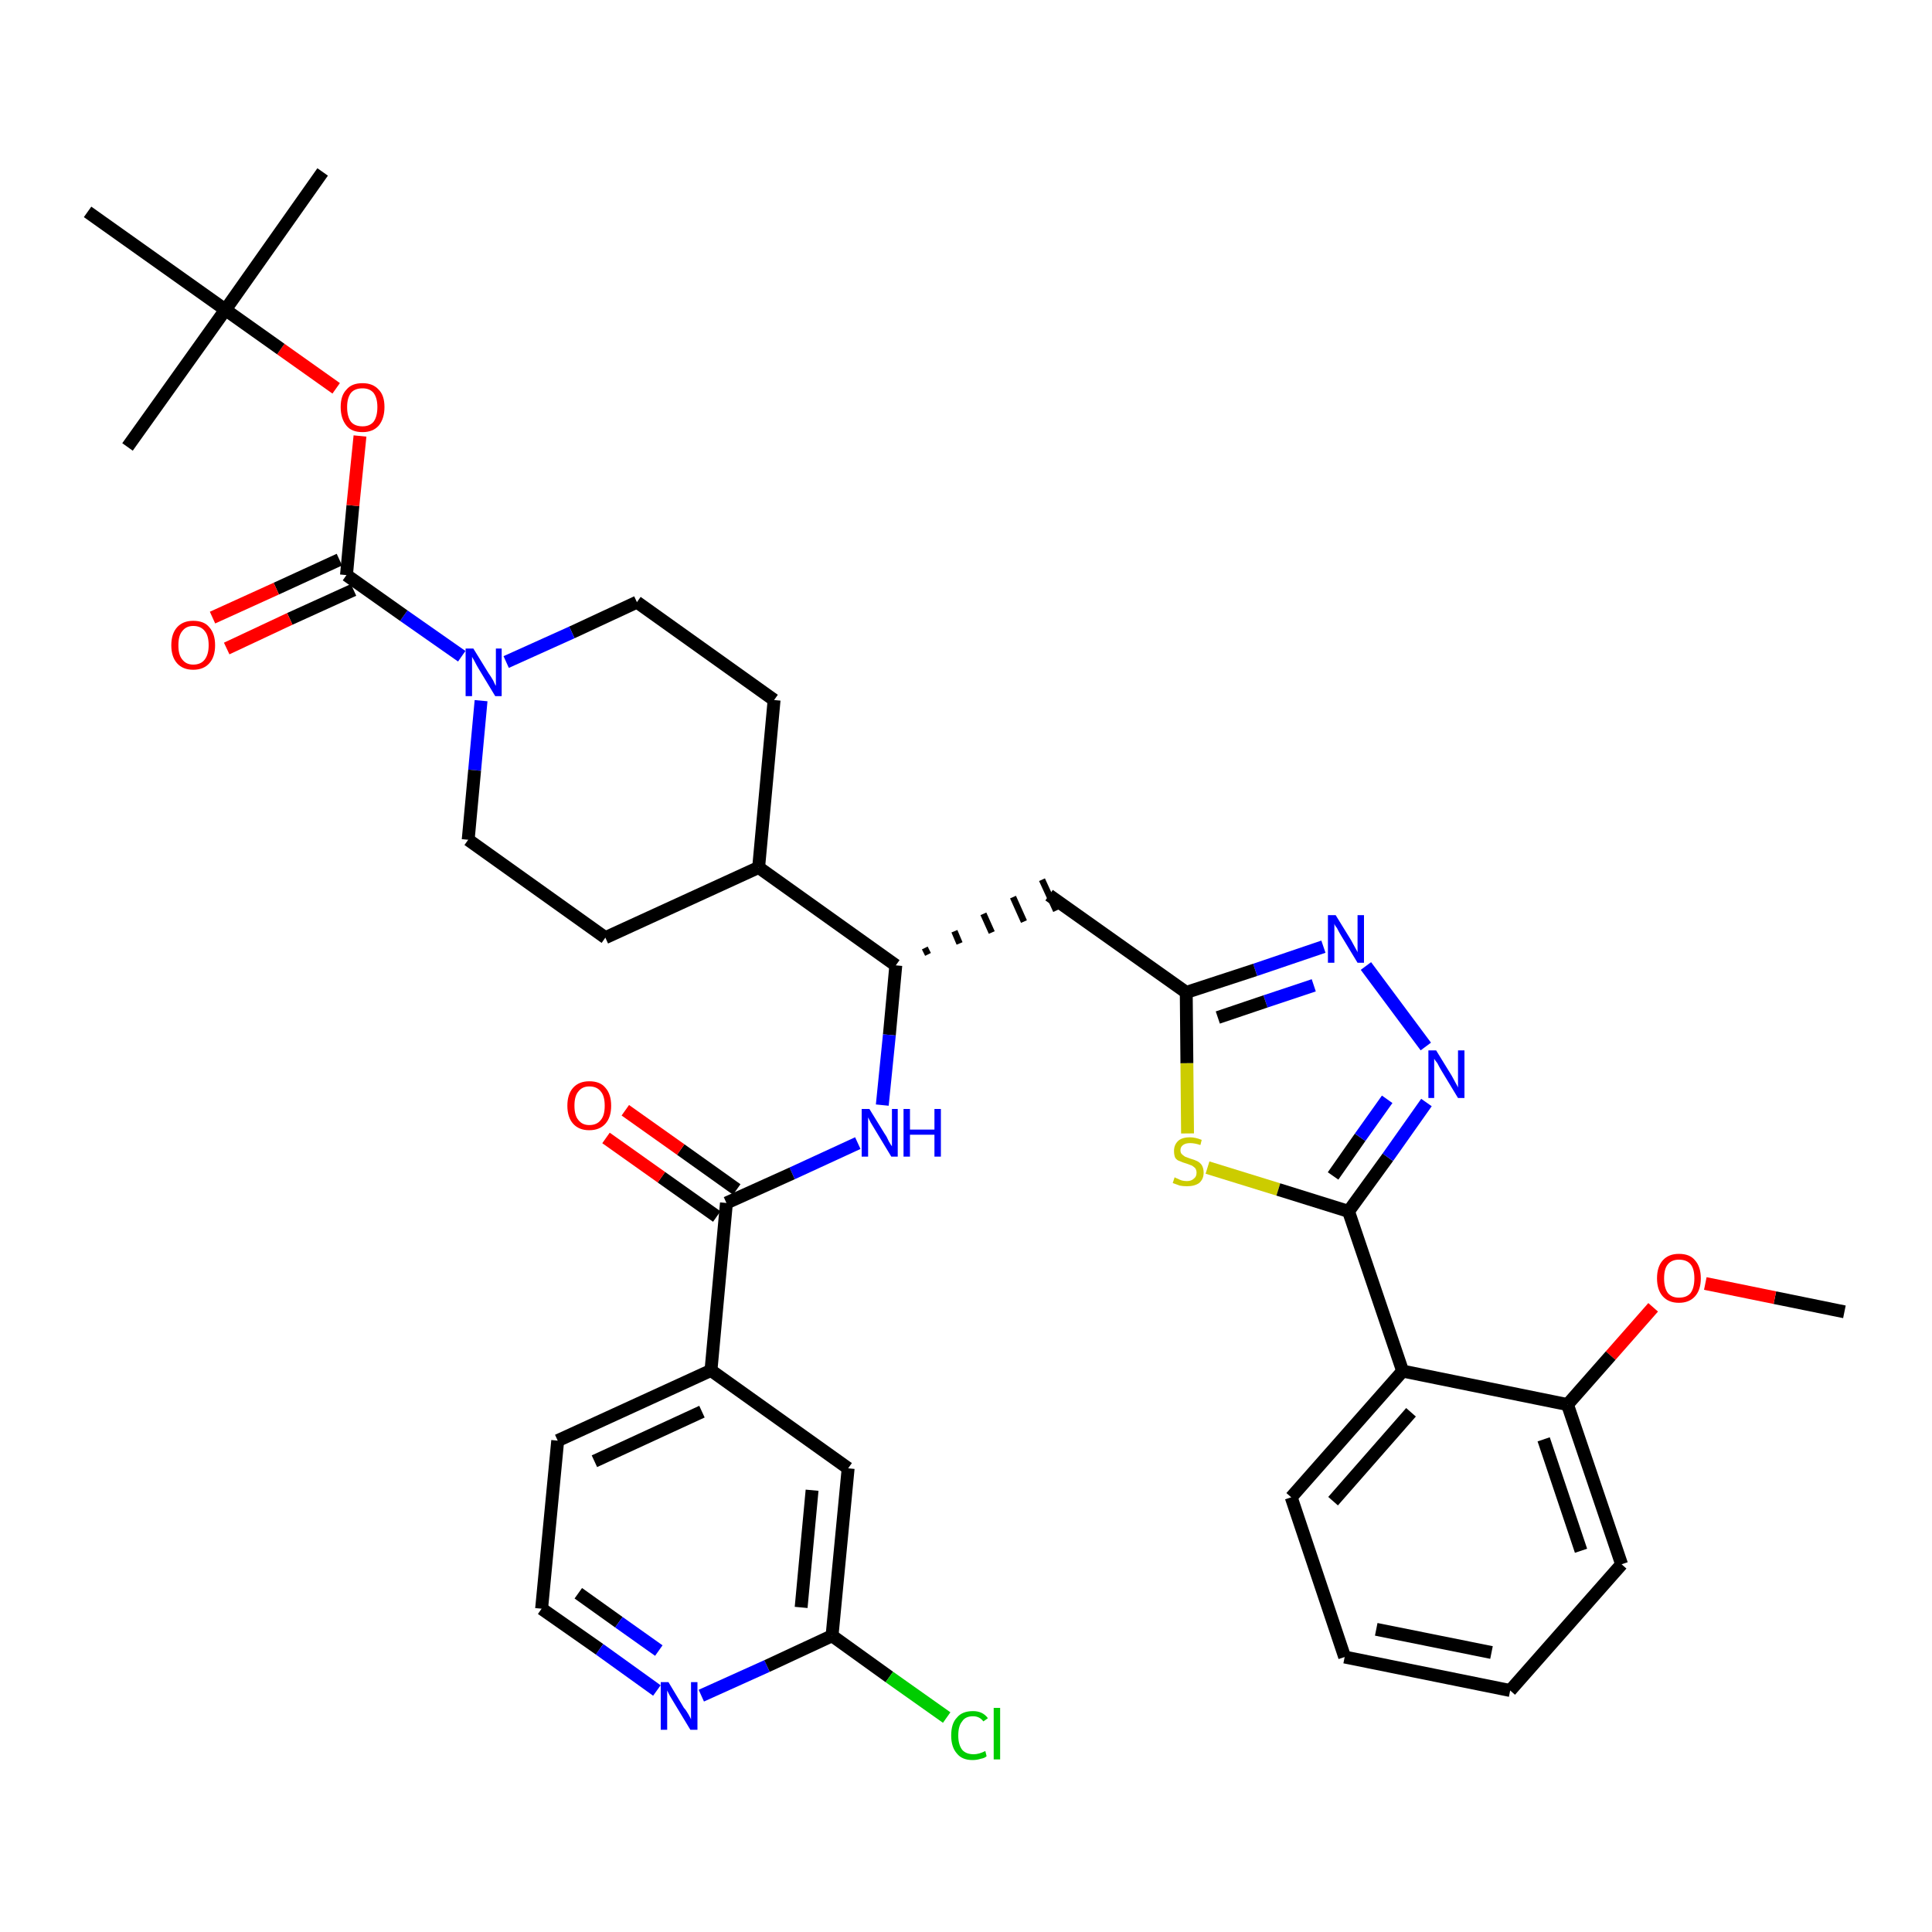 <?xml version='1.0' encoding='iso-8859-1'?>
<svg version='1.1' baseProfile='full'
              xmlns='http://www.w3.org/2000/svg'
                      xmlns:rdkit='http://www.rdkit.org/xml'
                      xmlns:xlink='http://www.w3.org/1999/xlink'
                  xml:space='preserve'
width='300px' height='300px' viewBox='0 0 300 300'>
<!-- END OF HEADER -->
<path class='bond-0 atom-0 atom-1' d='M 286.4,203.7 L 275.6,201.5' style='fill:none;fill-rule:evenodd;stroke:#000000;stroke-width:2.0px;stroke-linecap:butt;stroke-linejoin:miter;stroke-opacity:1' />
<path class='bond-0 atom-0 atom-1' d='M 275.6,201.5 L 264.8,199.3' style='fill:none;fill-rule:evenodd;stroke:#FF0000;stroke-width:2.0px;stroke-linecap:butt;stroke-linejoin:miter;stroke-opacity:1' />
<path class='bond-1 atom-1 atom-2' d='M 256.7,203.0 L 250.1,210.5' style='fill:none;fill-rule:evenodd;stroke:#FF0000;stroke-width:2.0px;stroke-linecap:butt;stroke-linejoin:miter;stroke-opacity:1' />
<path class='bond-1 atom-1 atom-2' d='M 250.1,210.5 L 243.4,218.1' style='fill:none;fill-rule:evenodd;stroke:#000000;stroke-width:2.0px;stroke-linecap:butt;stroke-linejoin:miter;stroke-opacity:1' />
<path class='bond-2 atom-2 atom-3' d='M 243.4,218.1 L 251.8,242.9' style='fill:none;fill-rule:evenodd;stroke:#000000;stroke-width:2.0px;stroke-linecap:butt;stroke-linejoin:miter;stroke-opacity:1' />
<path class='bond-2 atom-2 atom-3' d='M 239.7,223.5 L 245.5,240.8' style='fill:none;fill-rule:evenodd;stroke:#000000;stroke-width:2.0px;stroke-linecap:butt;stroke-linejoin:miter;stroke-opacity:1' />
<path class='bond-37 atom-7 atom-2' d='M 217.8,212.9 L 243.4,218.1' style='fill:none;fill-rule:evenodd;stroke:#000000;stroke-width:2.0px;stroke-linecap:butt;stroke-linejoin:miter;stroke-opacity:1' />
<path class='bond-3 atom-3 atom-4' d='M 251.8,242.9 L 234.5,262.5' style='fill:none;fill-rule:evenodd;stroke:#000000;stroke-width:2.0px;stroke-linecap:butt;stroke-linejoin:miter;stroke-opacity:1' />
<path class='bond-4 atom-4 atom-5' d='M 234.5,262.5 L 208.8,257.3' style='fill:none;fill-rule:evenodd;stroke:#000000;stroke-width:2.0px;stroke-linecap:butt;stroke-linejoin:miter;stroke-opacity:1' />
<path class='bond-4 atom-4 atom-5' d='M 231.6,256.6 L 213.7,253.0' style='fill:none;fill-rule:evenodd;stroke:#000000;stroke-width:2.0px;stroke-linecap:butt;stroke-linejoin:miter;stroke-opacity:1' />
<path class='bond-5 atom-5 atom-6' d='M 208.8,257.3 L 200.5,232.5' style='fill:none;fill-rule:evenodd;stroke:#000000;stroke-width:2.0px;stroke-linecap:butt;stroke-linejoin:miter;stroke-opacity:1' />
<path class='bond-6 atom-6 atom-7' d='M 200.5,232.5 L 217.8,212.9' style='fill:none;fill-rule:evenodd;stroke:#000000;stroke-width:2.0px;stroke-linecap:butt;stroke-linejoin:miter;stroke-opacity:1' />
<path class='bond-6 atom-6 atom-7' d='M 207.0,233.1 L 219.1,219.3' style='fill:none;fill-rule:evenodd;stroke:#000000;stroke-width:2.0px;stroke-linecap:butt;stroke-linejoin:miter;stroke-opacity:1' />
<path class='bond-7 atom-7 atom-8' d='M 217.8,212.9 L 209.4,188.1' style='fill:none;fill-rule:evenodd;stroke:#000000;stroke-width:2.0px;stroke-linecap:butt;stroke-linejoin:miter;stroke-opacity:1' />
<path class='bond-8 atom-8 atom-9' d='M 209.4,188.1 L 215.5,179.7' style='fill:none;fill-rule:evenodd;stroke:#000000;stroke-width:2.0px;stroke-linecap:butt;stroke-linejoin:miter;stroke-opacity:1' />
<path class='bond-8 atom-8 atom-9' d='M 215.5,179.7 L 221.5,171.2' style='fill:none;fill-rule:evenodd;stroke:#0000FF;stroke-width:2.0px;stroke-linecap:butt;stroke-linejoin:miter;stroke-opacity:1' />
<path class='bond-8 atom-8 atom-9' d='M 207.0,182.6 L 211.2,176.6' style='fill:none;fill-rule:evenodd;stroke:#000000;stroke-width:2.0px;stroke-linecap:butt;stroke-linejoin:miter;stroke-opacity:1' />
<path class='bond-8 atom-8 atom-9' d='M 211.2,176.6 L 215.4,170.7' style='fill:none;fill-rule:evenodd;stroke:#0000FF;stroke-width:2.0px;stroke-linecap:butt;stroke-linejoin:miter;stroke-opacity:1' />
<path class='bond-38 atom-37 atom-8' d='M 187.5,181.3 L 198.5,184.7' style='fill:none;fill-rule:evenodd;stroke:#CCCC00;stroke-width:2.0px;stroke-linecap:butt;stroke-linejoin:miter;stroke-opacity:1' />
<path class='bond-38 atom-37 atom-8' d='M 198.5,184.7 L 209.4,188.1' style='fill:none;fill-rule:evenodd;stroke:#000000;stroke-width:2.0px;stroke-linecap:butt;stroke-linejoin:miter;stroke-opacity:1' />
<path class='bond-9 atom-9 atom-10' d='M 221.4,162.5 L 212.1,150.0' style='fill:none;fill-rule:evenodd;stroke:#0000FF;stroke-width:2.0px;stroke-linecap:butt;stroke-linejoin:miter;stroke-opacity:1' />
<path class='bond-10 atom-10 atom-11' d='M 205.5,147.0 L 194.9,150.6' style='fill:none;fill-rule:evenodd;stroke:#0000FF;stroke-width:2.0px;stroke-linecap:butt;stroke-linejoin:miter;stroke-opacity:1' />
<path class='bond-10 atom-10 atom-11' d='M 194.9,150.6 L 184.2,154.1' style='fill:none;fill-rule:evenodd;stroke:#000000;stroke-width:2.0px;stroke-linecap:butt;stroke-linejoin:miter;stroke-opacity:1' />
<path class='bond-10 atom-10 atom-11' d='M 204.0,153.0 L 196.5,155.5' style='fill:none;fill-rule:evenodd;stroke:#0000FF;stroke-width:2.0px;stroke-linecap:butt;stroke-linejoin:miter;stroke-opacity:1' />
<path class='bond-10 atom-10 atom-11' d='M 196.5,155.5 L 189.1,158.0' style='fill:none;fill-rule:evenodd;stroke:#000000;stroke-width:2.0px;stroke-linecap:butt;stroke-linejoin:miter;stroke-opacity:1' />
<path class='bond-11 atom-11 atom-12' d='M 184.2,154.1 L 162.9,139.0' style='fill:none;fill-rule:evenodd;stroke:#000000;stroke-width:2.0px;stroke-linecap:butt;stroke-linejoin:miter;stroke-opacity:1' />
<path class='bond-36 atom-11 atom-37' d='M 184.2,154.1 L 184.3,165.1' style='fill:none;fill-rule:evenodd;stroke:#000000;stroke-width:2.0px;stroke-linecap:butt;stroke-linejoin:miter;stroke-opacity:1' />
<path class='bond-36 atom-11 atom-37' d='M 184.3,165.1 L 184.4,176.0' style='fill:none;fill-rule:evenodd;stroke:#CCCC00;stroke-width:2.0px;stroke-linecap:butt;stroke-linejoin:miter;stroke-opacity:1' />
<path class='bond-12 atom-13 atom-12' d='M 144.1,148.2 L 143.6,147.2' style='fill:none;fill-rule:evenodd;stroke:#000000;stroke-width:1.0px;stroke-linecap:butt;stroke-linejoin:miter;stroke-opacity:1' />
<path class='bond-12 atom-13 atom-12' d='M 149.0,146.5 L 148.2,144.6' style='fill:none;fill-rule:evenodd;stroke:#000000;stroke-width:1.0px;stroke-linecap:butt;stroke-linejoin:miter;stroke-opacity:1' />
<path class='bond-12 atom-13 atom-12' d='M 154.0,144.8 L 152.7,141.9' style='fill:none;fill-rule:evenodd;stroke:#000000;stroke-width:1.0px;stroke-linecap:butt;stroke-linejoin:miter;stroke-opacity:1' />
<path class='bond-12 atom-13 atom-12' d='M 159.0,143.1 L 157.3,139.3' style='fill:none;fill-rule:evenodd;stroke:#000000;stroke-width:1.0px;stroke-linecap:butt;stroke-linejoin:miter;stroke-opacity:1' />
<path class='bond-12 atom-13 atom-12' d='M 164.0,141.4 L 161.8,136.6' style='fill:none;fill-rule:evenodd;stroke:#000000;stroke-width:1.0px;stroke-linecap:butt;stroke-linejoin:miter;stroke-opacity:1' />
<path class='bond-13 atom-13 atom-14' d='M 139.1,149.9 L 138.1,160.7' style='fill:none;fill-rule:evenodd;stroke:#000000;stroke-width:2.0px;stroke-linecap:butt;stroke-linejoin:miter;stroke-opacity:1' />
<path class='bond-13 atom-13 atom-14' d='M 138.1,160.7 L 137.0,171.6' style='fill:none;fill-rule:evenodd;stroke:#0000FF;stroke-width:2.0px;stroke-linecap:butt;stroke-linejoin:miter;stroke-opacity:1' />
<path class='bond-23 atom-13 atom-24' d='M 139.1,149.9 L 117.8,134.7' style='fill:none;fill-rule:evenodd;stroke:#000000;stroke-width:2.0px;stroke-linecap:butt;stroke-linejoin:miter;stroke-opacity:1' />
<path class='bond-14 atom-14 atom-15' d='M 133.2,177.5 L 123.0,182.2' style='fill:none;fill-rule:evenodd;stroke:#0000FF;stroke-width:2.0px;stroke-linecap:butt;stroke-linejoin:miter;stroke-opacity:1' />
<path class='bond-14 atom-14 atom-15' d='M 123.0,182.2 L 112.8,186.8' style='fill:none;fill-rule:evenodd;stroke:#000000;stroke-width:2.0px;stroke-linecap:butt;stroke-linejoin:miter;stroke-opacity:1' />
<path class='bond-15 atom-15 atom-16' d='M 114.4,184.7 L 105.7,178.5' style='fill:none;fill-rule:evenodd;stroke:#000000;stroke-width:2.0px;stroke-linecap:butt;stroke-linejoin:miter;stroke-opacity:1' />
<path class='bond-15 atom-15 atom-16' d='M 105.7,178.5 L 97.1,172.4' style='fill:none;fill-rule:evenodd;stroke:#FF0000;stroke-width:2.0px;stroke-linecap:butt;stroke-linejoin:miter;stroke-opacity:1' />
<path class='bond-15 atom-15 atom-16' d='M 111.3,188.9 L 102.7,182.8' style='fill:none;fill-rule:evenodd;stroke:#000000;stroke-width:2.0px;stroke-linecap:butt;stroke-linejoin:miter;stroke-opacity:1' />
<path class='bond-15 atom-15 atom-16' d='M 102.7,182.8 L 94.1,176.7' style='fill:none;fill-rule:evenodd;stroke:#FF0000;stroke-width:2.0px;stroke-linecap:butt;stroke-linejoin:miter;stroke-opacity:1' />
<path class='bond-16 atom-15 atom-17' d='M 112.8,186.8 L 110.4,212.8' style='fill:none;fill-rule:evenodd;stroke:#000000;stroke-width:2.0px;stroke-linecap:butt;stroke-linejoin:miter;stroke-opacity:1' />
<path class='bond-17 atom-17 atom-18' d='M 110.4,212.8 L 86.6,223.7' style='fill:none;fill-rule:evenodd;stroke:#000000;stroke-width:2.0px;stroke-linecap:butt;stroke-linejoin:miter;stroke-opacity:1' />
<path class='bond-17 atom-17 atom-18' d='M 109.0,219.2 L 92.3,226.9' style='fill:none;fill-rule:evenodd;stroke:#000000;stroke-width:2.0px;stroke-linecap:butt;stroke-linejoin:miter;stroke-opacity:1' />
<path class='bond-39 atom-23 atom-17' d='M 131.7,228.0 L 110.4,212.8' style='fill:none;fill-rule:evenodd;stroke:#000000;stroke-width:2.0px;stroke-linecap:butt;stroke-linejoin:miter;stroke-opacity:1' />
<path class='bond-18 atom-18 atom-19' d='M 86.6,223.7 L 84.1,249.8' style='fill:none;fill-rule:evenodd;stroke:#000000;stroke-width:2.0px;stroke-linecap:butt;stroke-linejoin:miter;stroke-opacity:1' />
<path class='bond-19 atom-19 atom-20' d='M 84.1,249.8 L 93.1,256.1' style='fill:none;fill-rule:evenodd;stroke:#000000;stroke-width:2.0px;stroke-linecap:butt;stroke-linejoin:miter;stroke-opacity:1' />
<path class='bond-19 atom-19 atom-20' d='M 93.1,256.1 L 102.0,262.5' style='fill:none;fill-rule:evenodd;stroke:#0000FF;stroke-width:2.0px;stroke-linecap:butt;stroke-linejoin:miter;stroke-opacity:1' />
<path class='bond-19 atom-19 atom-20' d='M 89.8,247.4 L 96.1,251.9' style='fill:none;fill-rule:evenodd;stroke:#000000;stroke-width:2.0px;stroke-linecap:butt;stroke-linejoin:miter;stroke-opacity:1' />
<path class='bond-19 atom-19 atom-20' d='M 96.1,251.9 L 102.3,256.3' style='fill:none;fill-rule:evenodd;stroke:#0000FF;stroke-width:2.0px;stroke-linecap:butt;stroke-linejoin:miter;stroke-opacity:1' />
<path class='bond-20 atom-20 atom-21' d='M 108.9,263.3 L 119.1,258.7' style='fill:none;fill-rule:evenodd;stroke:#0000FF;stroke-width:2.0px;stroke-linecap:butt;stroke-linejoin:miter;stroke-opacity:1' />
<path class='bond-20 atom-20 atom-21' d='M 119.1,258.7 L 129.2,254.0' style='fill:none;fill-rule:evenodd;stroke:#000000;stroke-width:2.0px;stroke-linecap:butt;stroke-linejoin:miter;stroke-opacity:1' />
<path class='bond-21 atom-21 atom-22' d='M 129.2,254.0 L 138.1,260.4' style='fill:none;fill-rule:evenodd;stroke:#000000;stroke-width:2.0px;stroke-linecap:butt;stroke-linejoin:miter;stroke-opacity:1' />
<path class='bond-21 atom-21 atom-22' d='M 138.1,260.4 L 147.0,266.7' style='fill:none;fill-rule:evenodd;stroke:#00CC00;stroke-width:2.0px;stroke-linecap:butt;stroke-linejoin:miter;stroke-opacity:1' />
<path class='bond-22 atom-21 atom-23' d='M 129.2,254.0 L 131.7,228.0' style='fill:none;fill-rule:evenodd;stroke:#000000;stroke-width:2.0px;stroke-linecap:butt;stroke-linejoin:miter;stroke-opacity:1' />
<path class='bond-22 atom-21 atom-23' d='M 124.4,249.6 L 126.1,231.4' style='fill:none;fill-rule:evenodd;stroke:#000000;stroke-width:2.0px;stroke-linecap:butt;stroke-linejoin:miter;stroke-opacity:1' />
<path class='bond-24 atom-24 atom-25' d='M 117.8,134.7 L 120.2,108.7' style='fill:none;fill-rule:evenodd;stroke:#000000;stroke-width:2.0px;stroke-linecap:butt;stroke-linejoin:miter;stroke-opacity:1' />
<path class='bond-40 atom-36 atom-24' d='M 94.0,145.6 L 117.8,134.7' style='fill:none;fill-rule:evenodd;stroke:#000000;stroke-width:2.0px;stroke-linecap:butt;stroke-linejoin:miter;stroke-opacity:1' />
<path class='bond-25 atom-25 atom-26' d='M 120.2,108.7 L 98.9,93.5' style='fill:none;fill-rule:evenodd;stroke:#000000;stroke-width:2.0px;stroke-linecap:butt;stroke-linejoin:miter;stroke-opacity:1' />
<path class='bond-26 atom-26 atom-27' d='M 98.9,93.5 L 88.8,98.2' style='fill:none;fill-rule:evenodd;stroke:#000000;stroke-width:2.0px;stroke-linecap:butt;stroke-linejoin:miter;stroke-opacity:1' />
<path class='bond-26 atom-26 atom-27' d='M 88.8,98.2 L 78.6,102.8' style='fill:none;fill-rule:evenodd;stroke:#0000FF;stroke-width:2.0px;stroke-linecap:butt;stroke-linejoin:miter;stroke-opacity:1' />
<path class='bond-27 atom-27 atom-28' d='M 71.7,101.9 L 62.7,95.6' style='fill:none;fill-rule:evenodd;stroke:#0000FF;stroke-width:2.0px;stroke-linecap:butt;stroke-linejoin:miter;stroke-opacity:1' />
<path class='bond-27 atom-27 atom-28' d='M 62.7,95.6 L 53.8,89.3' style='fill:none;fill-rule:evenodd;stroke:#000000;stroke-width:2.0px;stroke-linecap:butt;stroke-linejoin:miter;stroke-opacity:1' />
<path class='bond-34 atom-27 atom-35' d='M 74.7,108.8 L 73.7,119.6' style='fill:none;fill-rule:evenodd;stroke:#0000FF;stroke-width:2.0px;stroke-linecap:butt;stroke-linejoin:miter;stroke-opacity:1' />
<path class='bond-34 atom-27 atom-35' d='M 73.7,119.6 L 72.7,130.4' style='fill:none;fill-rule:evenodd;stroke:#000000;stroke-width:2.0px;stroke-linecap:butt;stroke-linejoin:miter;stroke-opacity:1' />
<path class='bond-28 atom-28 atom-29' d='M 52.7,86.9 L 42.9,91.4' style='fill:none;fill-rule:evenodd;stroke:#000000;stroke-width:2.0px;stroke-linecap:butt;stroke-linejoin:miter;stroke-opacity:1' />
<path class='bond-28 atom-28 atom-29' d='M 42.9,91.4 L 33.0,95.9' style='fill:none;fill-rule:evenodd;stroke:#FF0000;stroke-width:2.0px;stroke-linecap:butt;stroke-linejoin:miter;stroke-opacity:1' />
<path class='bond-28 atom-28 atom-29' d='M 54.9,91.6 L 45.0,96.1' style='fill:none;fill-rule:evenodd;stroke:#000000;stroke-width:2.0px;stroke-linecap:butt;stroke-linejoin:miter;stroke-opacity:1' />
<path class='bond-28 atom-28 atom-29' d='M 45.0,96.1 L 35.2,100.7' style='fill:none;fill-rule:evenodd;stroke:#FF0000;stroke-width:2.0px;stroke-linecap:butt;stroke-linejoin:miter;stroke-opacity:1' />
<path class='bond-29 atom-28 atom-30' d='M 53.8,89.3 L 54.8,78.5' style='fill:none;fill-rule:evenodd;stroke:#000000;stroke-width:2.0px;stroke-linecap:butt;stroke-linejoin:miter;stroke-opacity:1' />
<path class='bond-29 atom-28 atom-30' d='M 54.8,78.5 L 55.9,67.7' style='fill:none;fill-rule:evenodd;stroke:#FF0000;stroke-width:2.0px;stroke-linecap:butt;stroke-linejoin:miter;stroke-opacity:1' />
<path class='bond-30 atom-30 atom-31' d='M 52.2,60.3 L 43.6,54.2' style='fill:none;fill-rule:evenodd;stroke:#FF0000;stroke-width:2.0px;stroke-linecap:butt;stroke-linejoin:miter;stroke-opacity:1' />
<path class='bond-30 atom-30 atom-31' d='M 43.6,54.2 L 35.0,48.1' style='fill:none;fill-rule:evenodd;stroke:#000000;stroke-width:2.0px;stroke-linecap:butt;stroke-linejoin:miter;stroke-opacity:1' />
<path class='bond-31 atom-31 atom-32' d='M 35.0,48.1 L 50.1,26.7' style='fill:none;fill-rule:evenodd;stroke:#000000;stroke-width:2.0px;stroke-linecap:butt;stroke-linejoin:miter;stroke-opacity:1' />
<path class='bond-32 atom-31 atom-33' d='M 35.0,48.1 L 19.8,69.4' style='fill:none;fill-rule:evenodd;stroke:#000000;stroke-width:2.0px;stroke-linecap:butt;stroke-linejoin:miter;stroke-opacity:1' />
<path class='bond-33 atom-31 atom-34' d='M 35.0,48.1 L 13.6,32.9' style='fill:none;fill-rule:evenodd;stroke:#000000;stroke-width:2.0px;stroke-linecap:butt;stroke-linejoin:miter;stroke-opacity:1' />
<path class='bond-35 atom-35 atom-36' d='M 72.7,130.4 L 94.0,145.6' style='fill:none;fill-rule:evenodd;stroke:#000000;stroke-width:2.0px;stroke-linecap:butt;stroke-linejoin:miter;stroke-opacity:1' />
<path  class='atom-1' d='M 257.3 198.5
Q 257.3 196.7, 258.2 195.7
Q 259.1 194.7, 260.7 194.7
Q 262.4 194.7, 263.2 195.7
Q 264.1 196.7, 264.1 198.5
Q 264.1 200.3, 263.2 201.3
Q 262.3 202.3, 260.7 202.3
Q 259.1 202.3, 258.2 201.3
Q 257.3 200.3, 257.3 198.5
M 260.7 201.5
Q 261.9 201.5, 262.5 200.8
Q 263.1 200.0, 263.1 198.5
Q 263.1 197.0, 262.5 196.3
Q 261.9 195.6, 260.7 195.6
Q 259.6 195.6, 259.0 196.3
Q 258.4 197.0, 258.4 198.5
Q 258.4 200.0, 259.0 200.8
Q 259.6 201.5, 260.7 201.5
' fill='#FF0000'/>
<path  class='atom-9' d='M 223.0 163.1
L 225.4 167.0
Q 225.6 167.4, 226.0 168.1
Q 226.4 168.8, 226.4 168.9
L 226.4 163.1
L 227.4 163.1
L 227.4 170.5
L 226.4 170.5
L 223.8 166.2
Q 223.5 165.7, 223.2 165.1
Q 222.8 164.6, 222.7 164.4
L 222.7 170.5
L 221.8 170.5
L 221.8 163.1
L 223.0 163.1
' fill='#0000FF'/>
<path  class='atom-10' d='M 207.4 142.1
L 209.8 146.0
Q 210.0 146.4, 210.4 147.1
Q 210.8 147.8, 210.8 147.9
L 210.8 142.1
L 211.8 142.1
L 211.8 149.5
L 210.8 149.5
L 208.2 145.2
Q 207.9 144.7, 207.6 144.1
Q 207.2 143.6, 207.2 143.4
L 207.2 149.5
L 206.2 149.5
L 206.2 142.1
L 207.4 142.1
' fill='#0000FF'/>
<path  class='atom-14' d='M 135.0 172.2
L 137.4 176.1
Q 137.7 176.5, 138.0 177.2
Q 138.4 177.9, 138.5 178.0
L 138.5 172.2
L 139.4 172.2
L 139.4 179.6
L 138.4 179.6
L 135.8 175.3
Q 135.5 174.8, 135.2 174.3
Q 134.9 173.7, 134.8 173.5
L 134.8 179.6
L 133.8 179.6
L 133.8 172.2
L 135.0 172.2
' fill='#0000FF'/>
<path  class='atom-14' d='M 140.3 172.2
L 141.3 172.2
L 141.3 175.4
L 145.1 175.4
L 145.1 172.2
L 146.1 172.2
L 146.1 179.6
L 145.1 179.6
L 145.1 176.2
L 141.3 176.2
L 141.3 179.6
L 140.3 179.6
L 140.3 172.2
' fill='#0000FF'/>
<path  class='atom-16' d='M 88.1 171.7
Q 88.1 169.9, 89.0 168.9
Q 89.9 167.9, 91.5 167.9
Q 93.2 167.9, 94.0 168.9
Q 94.9 169.9, 94.9 171.7
Q 94.9 173.5, 94.0 174.5
Q 93.1 175.5, 91.5 175.5
Q 89.9 175.5, 89.0 174.5
Q 88.1 173.5, 88.1 171.7
M 91.5 174.7
Q 92.7 174.7, 93.3 173.9
Q 93.9 173.2, 93.9 171.7
Q 93.9 170.2, 93.3 169.5
Q 92.7 168.7, 91.5 168.7
Q 90.4 168.7, 89.8 169.5
Q 89.2 170.2, 89.2 171.7
Q 89.2 173.2, 89.8 173.9
Q 90.4 174.7, 91.5 174.7
' fill='#FF0000'/>
<path  class='atom-20' d='M 103.8 261.2
L 106.2 265.2
Q 106.5 265.5, 106.9 266.2
Q 107.3 266.9, 107.3 267.0
L 107.3 261.2
L 108.3 261.2
L 108.3 268.6
L 107.2 268.6
L 104.6 264.3
Q 104.3 263.8, 104.0 263.3
Q 103.7 262.7, 103.6 262.5
L 103.6 268.6
L 102.6 268.6
L 102.6 261.2
L 103.8 261.2
' fill='#0000FF'/>
<path  class='atom-22' d='M 147.7 269.5
Q 147.7 267.6, 148.6 266.7
Q 149.4 265.7, 151.1 265.7
Q 152.6 265.7, 153.4 266.8
L 152.7 267.3
Q 152.1 266.5, 151.1 266.5
Q 149.9 266.5, 149.4 267.3
Q 148.8 268.0, 148.8 269.5
Q 148.8 270.9, 149.4 271.7
Q 150.0 272.4, 151.2 272.4
Q 152.0 272.4, 153.0 271.9
L 153.2 272.7
Q 152.9 273.0, 152.3 273.1
Q 151.7 273.3, 151.0 273.3
Q 149.4 273.3, 148.6 272.3
Q 147.7 271.3, 147.7 269.5
' fill='#00CC00'/>
<path  class='atom-22' d='M 154.3 265.2
L 155.3 265.2
L 155.3 273.2
L 154.3 273.2
L 154.3 265.2
' fill='#00CC00'/>
<path  class='atom-27' d='M 73.5 100.7
L 75.9 104.6
Q 76.2 105.0, 76.6 105.7
Q 76.9 106.4, 77.0 106.5
L 77.0 100.7
L 77.9 100.7
L 77.9 108.1
L 76.9 108.1
L 74.3 103.8
Q 74.0 103.3, 73.7 102.7
Q 73.4 102.2, 73.3 102.0
L 73.3 108.1
L 72.3 108.1
L 72.3 100.7
L 73.5 100.7
' fill='#0000FF'/>
<path  class='atom-29' d='M 26.6 100.2
Q 26.6 98.4, 27.5 97.4
Q 28.4 96.4, 30.0 96.4
Q 31.7 96.4, 32.5 97.4
Q 33.4 98.4, 33.4 100.2
Q 33.4 102.0, 32.5 103.0
Q 31.6 104.0, 30.0 104.0
Q 28.4 104.0, 27.5 103.0
Q 26.6 102.0, 26.6 100.2
M 30.0 103.2
Q 31.2 103.2, 31.8 102.4
Q 32.4 101.6, 32.4 100.2
Q 32.4 98.7, 31.8 98.0
Q 31.2 97.2, 30.0 97.2
Q 28.9 97.2, 28.3 98.0
Q 27.7 98.7, 27.7 100.2
Q 27.7 101.7, 28.3 102.4
Q 28.9 103.2, 30.0 103.2
' fill='#FF0000'/>
<path  class='atom-30' d='M 52.9 63.2
Q 52.9 61.4, 53.8 60.5
Q 54.6 59.5, 56.3 59.5
Q 57.9 59.5, 58.8 60.5
Q 59.7 61.4, 59.7 63.2
Q 59.7 65.0, 58.8 66.1
Q 57.9 67.1, 56.3 67.1
Q 54.6 67.1, 53.8 66.1
Q 52.9 65.0, 52.9 63.2
M 56.3 66.2
Q 57.4 66.2, 58.0 65.5
Q 58.6 64.7, 58.6 63.2
Q 58.6 61.8, 58.0 61.0
Q 57.4 60.3, 56.3 60.3
Q 55.1 60.3, 54.5 61.0
Q 53.9 61.8, 53.9 63.2
Q 53.9 64.7, 54.5 65.5
Q 55.1 66.2, 56.3 66.2
' fill='#FF0000'/>
<path  class='atom-37' d='M 182.4 182.8
Q 182.5 182.9, 182.8 183.0
Q 183.2 183.2, 183.5 183.3
Q 183.9 183.4, 184.3 183.4
Q 185.0 183.4, 185.4 183.0
Q 185.8 182.7, 185.8 182.1
Q 185.8 181.7, 185.6 181.4
Q 185.4 181.2, 185.1 181.0
Q 184.8 180.9, 184.3 180.7
Q 183.6 180.5, 183.2 180.3
Q 182.8 180.2, 182.5 179.8
Q 182.3 179.4, 182.3 178.7
Q 182.3 177.8, 182.9 177.2
Q 183.5 176.6, 184.8 176.6
Q 185.6 176.6, 186.6 177.0
L 186.4 177.8
Q 185.5 177.5, 184.8 177.5
Q 184.1 177.5, 183.7 177.8
Q 183.3 178.1, 183.3 178.6
Q 183.3 179.0, 183.5 179.2
Q 183.7 179.4, 184.0 179.6
Q 184.3 179.7, 184.8 179.9
Q 185.5 180.1, 185.9 180.3
Q 186.3 180.5, 186.6 180.9
Q 186.9 181.4, 186.9 182.1
Q 186.9 183.1, 186.2 183.7
Q 185.5 184.2, 184.3 184.2
Q 183.7 184.2, 183.2 184.1
Q 182.7 183.9, 182.1 183.7
L 182.4 182.8
' fill='#CCCC00'/>
</svg>
